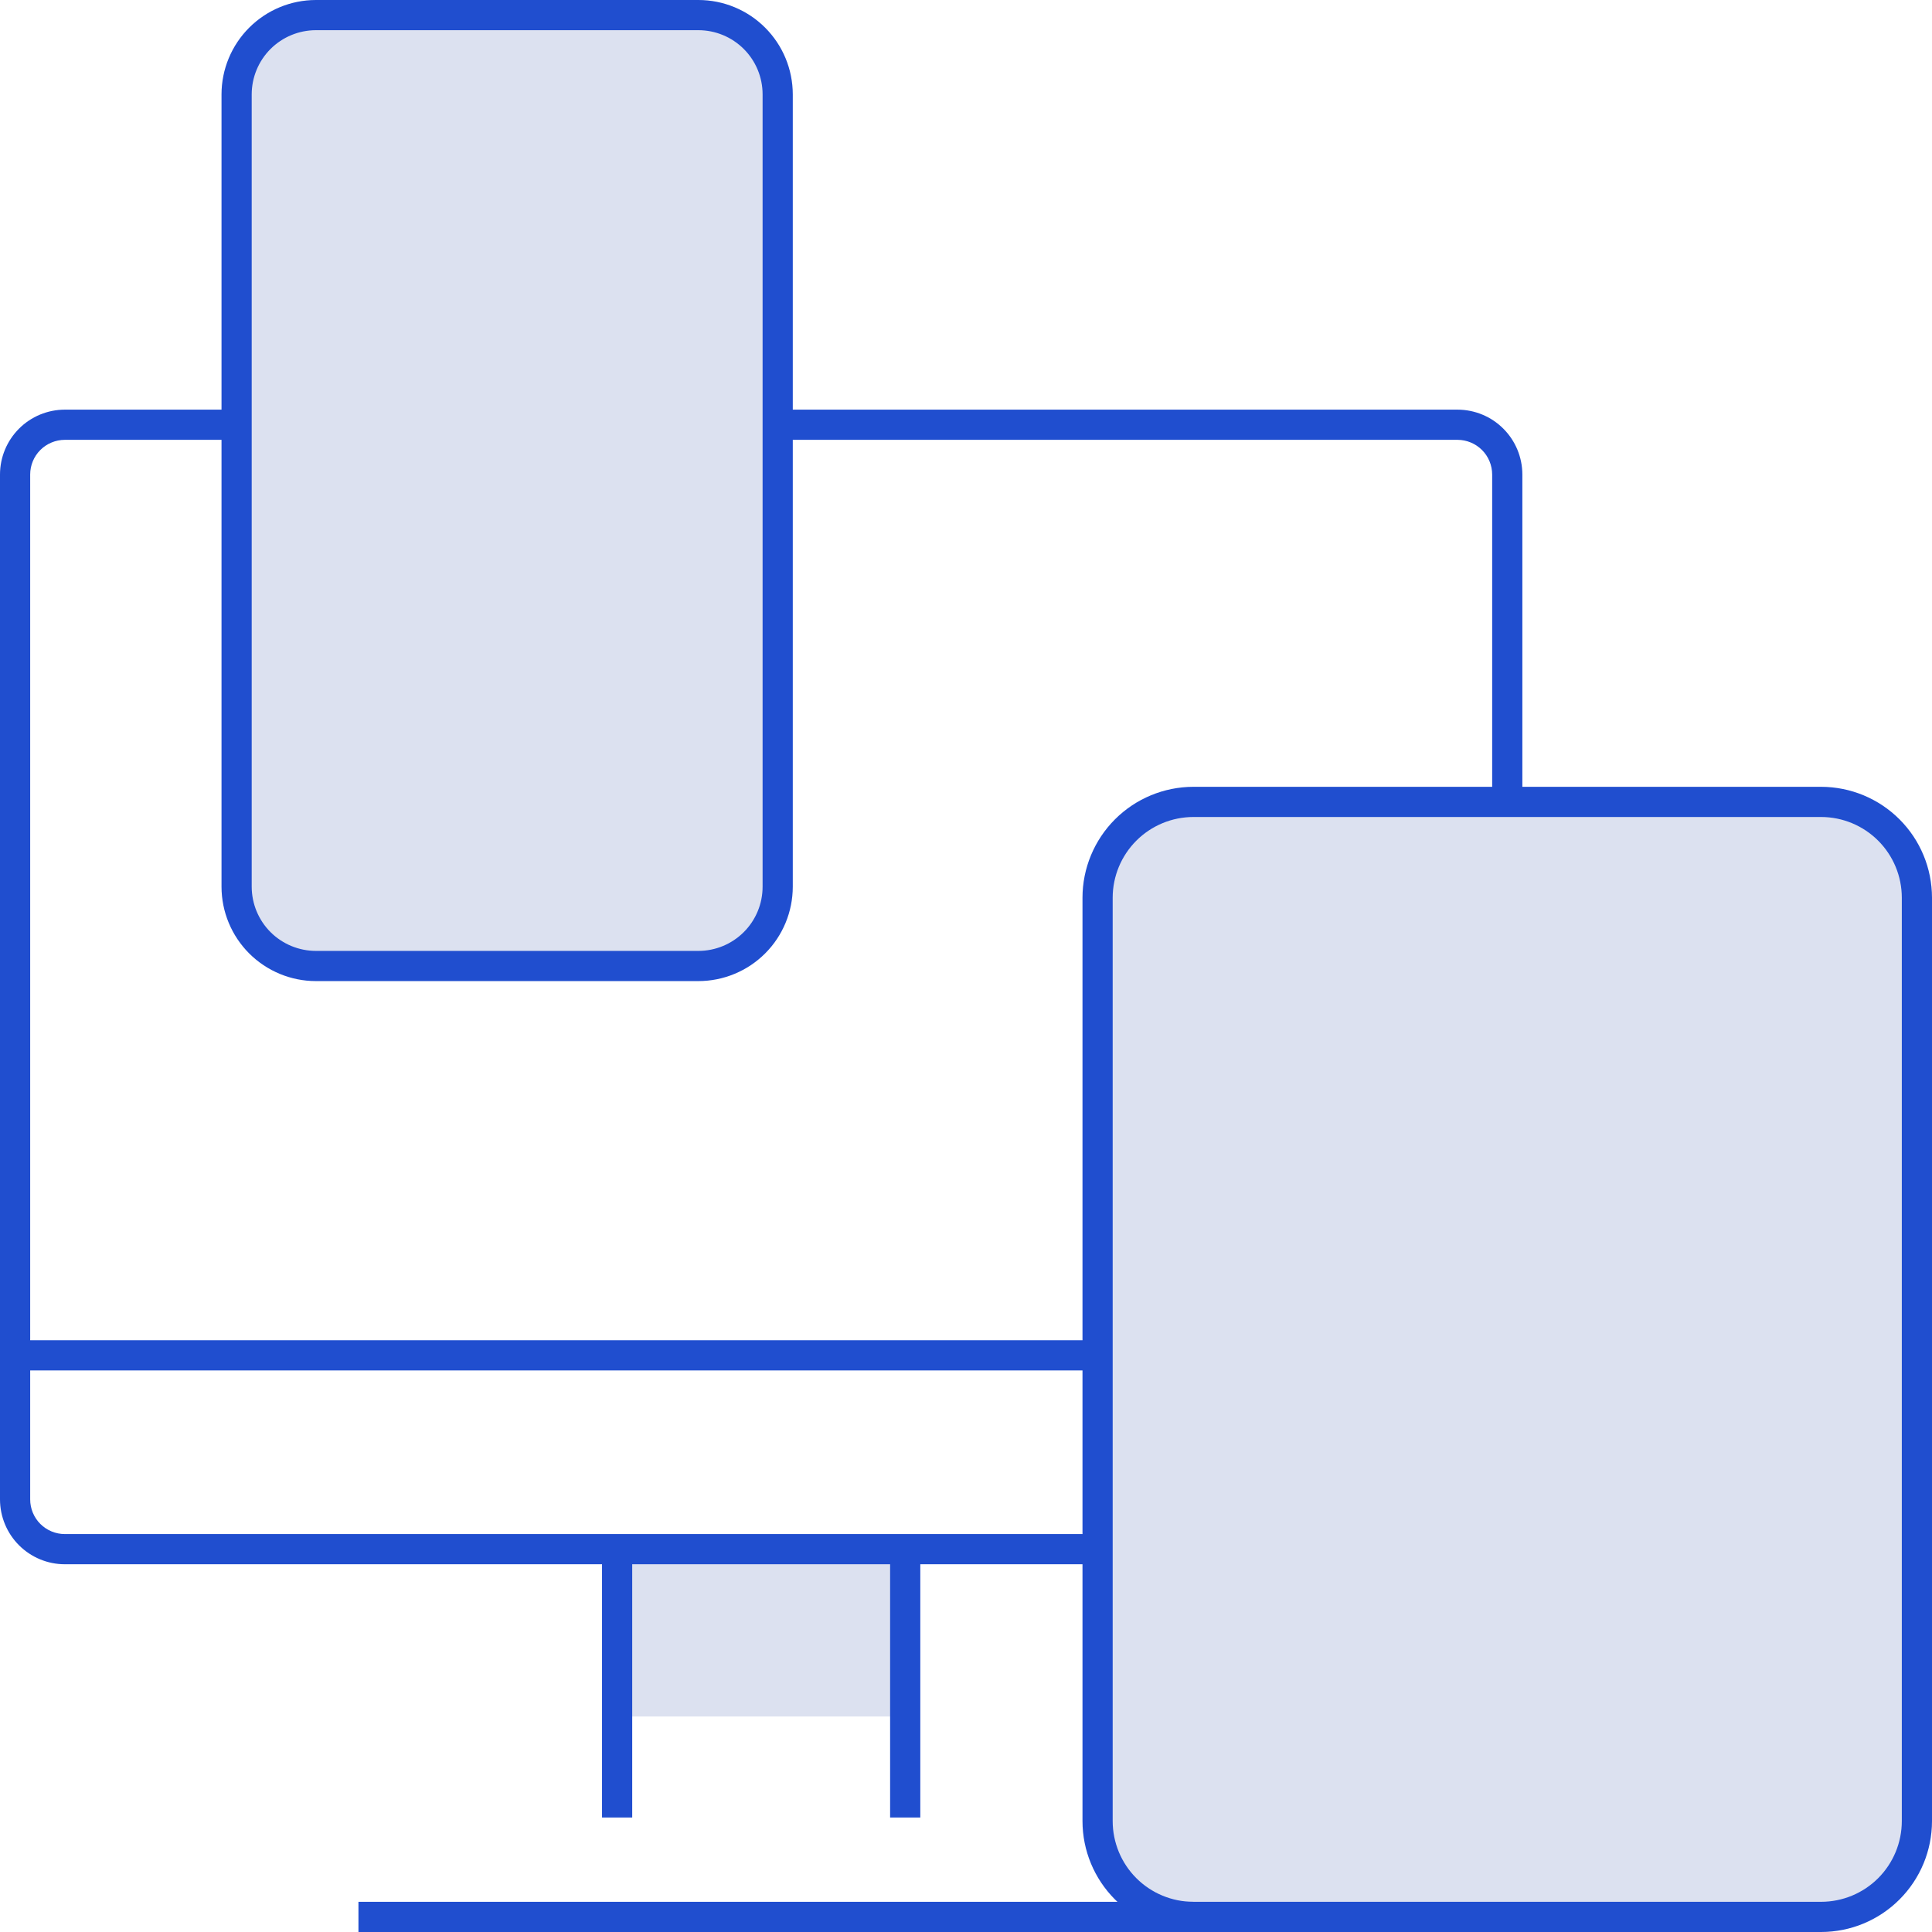 <svg width="64" height="64" viewBox="0 0 64 64" fill="none" xmlns="http://www.w3.org/2000/svg">
<g clip-path="url(#clip0_10_1518)">
<path opacity="0.15" d="M60.328 26.565H39.531C37.779 26.565 36.359 27.985 36.359 29.736V60.328C36.359 62.08 37.779 63.5 39.531 63.5H60.328C62.08 63.5 63.5 62.08 63.5 60.328V29.736C63.5 27.985 62.08 26.565 60.328 26.565Z" fill="#183A9E"/>
<path opacity="0.15" d="M29.986 51.318H20.444V56.861H29.986V51.318Z" fill="#183A9E"/>
<path opacity="0.15" d="M23.137 0.5H10.463C9.014 0.5 7.838 1.675 7.838 3.125V29.375C7.838 30.825 9.014 32 10.463 32H23.137C24.587 32 25.762 30.825 25.762 29.375V3.125C25.762 1.675 24.587 0.5 23.137 0.5Z" fill="#183A9E"/>
<path d="M50.43 26.564H49.43V15.718C49.429 15.414 49.308 15.122 49.093 14.907C48.878 14.692 48.586 14.571 48.282 14.57H25.762V13.57H48.282C48.852 13.571 49.398 13.797 49.8 14.2C50.203 14.602 50.429 15.148 50.43 15.718V26.564Z" fill="#204ECF"/>
<path d="M1 44.898H0V15.718C0.001 15.148 0.227 14.603 0.63 14.2C1.032 13.797 1.578 13.571 2.147 13.57H7.838V14.57H2.147C1.843 14.571 1.552 14.692 1.336 14.907C1.121 15.122 1 15.414 1 15.718V44.898Z" fill="#204ECF"/>
<path d="M30.486 51.318H29.486V60.207H30.486V51.318Z" fill="#204ECF"/>
<path d="M20.943 51.318H19.943V60.207H20.943V51.318Z" fill="#204ECF"/>
<path d="M39.531 63H11.874V64H39.531V63Z" fill="#204ECF"/>
<path d="M36.359 51.818H2.147C1.578 51.818 1.032 51.591 0.63 51.189C0.227 50.786 0.001 50.24 0 49.671L0 44.398H36.359V45.398H1V49.671C1 49.975 1.121 50.267 1.336 50.482C1.552 50.697 1.843 50.818 2.147 50.818H36.359V51.818Z" fill="#204ECF"/>
<path d="M60.328 64H39.531C38.558 63.999 37.624 63.612 36.936 62.923C36.248 62.235 35.86 61.302 35.859 60.328V29.736C35.86 28.763 36.248 27.829 36.936 27.141C37.624 26.453 38.558 26.066 39.531 26.064H60.328C61.302 26.066 62.235 26.453 62.923 27.141C63.612 27.829 63.999 28.763 64 29.736V60.328C63.999 61.302 63.612 62.235 62.923 62.923C62.235 63.612 61.302 63.999 60.328 64V64ZM39.531 27.064C38.823 27.065 38.144 27.347 37.643 27.848C37.142 28.349 36.86 29.028 36.859 29.736V60.328C36.86 61.036 37.142 61.716 37.643 62.217C38.144 62.717 38.823 62.999 39.531 63H60.328C61.036 62.999 61.716 62.718 62.217 62.217C62.718 61.716 62.999 61.036 63 60.328V29.736C62.999 29.028 62.718 28.349 62.217 27.848C61.716 27.347 61.036 27.065 60.328 27.064H39.531Z" fill="#204ECF"/>
<path d="M23.137 32.5H10.463C9.635 32.499 8.841 32.169 8.255 31.584C7.669 30.998 7.339 30.203 7.338 29.375V3.125C7.339 2.296 7.669 1.502 8.255 0.916C8.841 0.33 9.635 0.001 10.463 0L23.137 0C23.966 0.001 24.76 0.33 25.346 0.916C25.932 1.502 26.261 2.296 26.262 3.125V29.375C26.261 30.203 25.932 30.998 25.346 31.584C24.76 32.169 23.966 32.499 23.137 32.5V32.5ZM10.463 1C9.9 1.001 9.36 1.225 8.961 1.623C8.563 2.021 8.339 2.562 8.338 3.125V29.375C8.339 29.938 8.563 30.479 8.961 30.877C9.36 31.275 9.9 31.499 10.463 31.5H23.137C23.701 31.499 24.241 31.275 24.639 30.877C25.038 30.479 25.262 29.938 25.262 29.375V3.125C25.262 2.562 25.038 2.021 24.639 1.623C24.241 1.225 23.701 1.001 23.137 1H10.463Z" fill="#204ECF"/>
</g>
<defs>
<clipPath id="clip0_10_1518">
<rect width="64" height="64" fill="white"/>
</clipPath>
</defs>
</svg>
